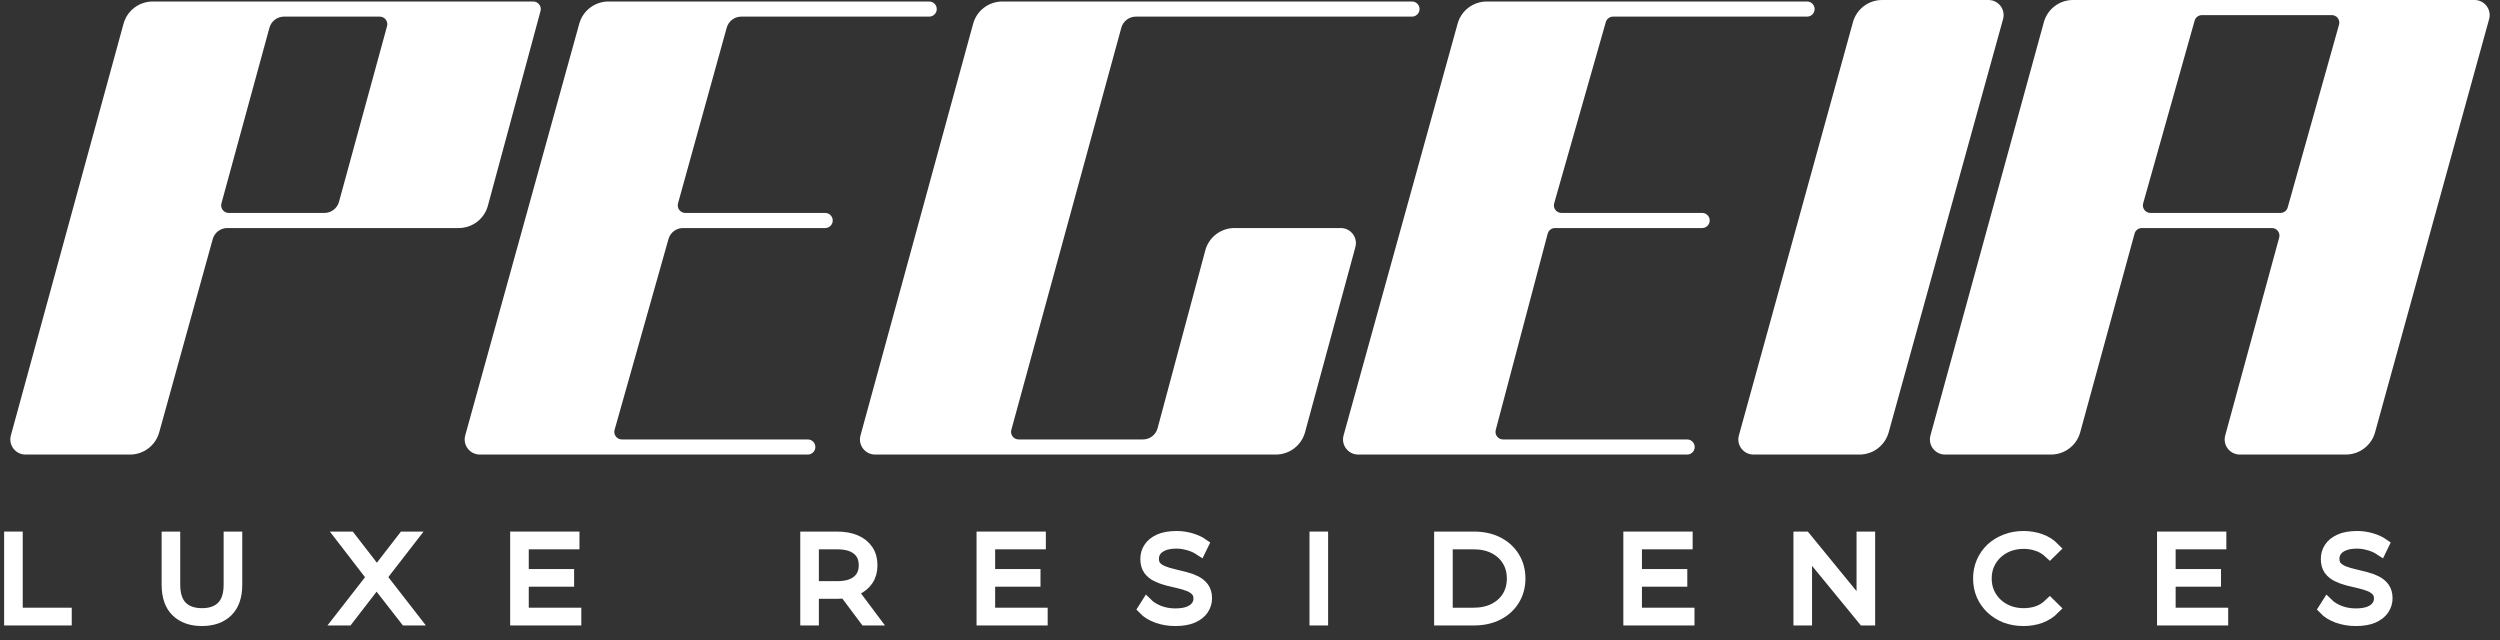 <svg width="121" height="31" viewBox="0 0 121 31" fill="none" xmlns="http://www.w3.org/2000/svg">
<rect x="0" y="0" width="121" height="31" fill="#333333" stroke="none"/>
<mask id="path-1-outside-1_29_268" maskUnits="userSpaceOnUse" x="-0.5" y="25" width="117" height="6" fill="black">
<rect fill="white" x="-0.5" y="25" width="117" height="6"/>
<path d="M56.88 30C56.574 30 56.284 29.951 56.009 29.854C55.739 29.752 55.529 29.622 55.38 29.465L55.515 29.251C55.656 29.39 55.849 29.508 56.092 29.606C56.339 29.7 56.6 29.747 56.874 29.747C57.149 29.747 57.373 29.713 57.545 29.645C57.722 29.574 57.851 29.48 57.934 29.363C58.02 29.247 58.063 29.117 58.063 28.975C58.063 28.806 58.016 28.67 57.922 28.569C57.828 28.468 57.704 28.387 57.551 28.327C57.398 28.267 57.231 28.216 57.051 28.175C56.87 28.133 56.688 28.09 56.504 28.045C56.319 27.996 56.151 27.934 55.998 27.859C55.845 27.784 55.721 27.683 55.627 27.555C55.537 27.424 55.492 27.255 55.492 27.048C55.492 26.86 55.542 26.687 55.645 26.53C55.746 26.372 55.905 26.244 56.121 26.146C56.337 26.049 56.614 26 56.951 26C57.178 26 57.402 26.032 57.622 26.096C57.846 26.16 58.036 26.246 58.193 26.355L58.081 26.586C57.908 26.473 57.722 26.391 57.522 26.338C57.326 26.282 57.135 26.253 56.951 26.253C56.688 26.253 56.47 26.289 56.298 26.361C56.125 26.432 55.998 26.528 55.915 26.648C55.833 26.764 55.792 26.896 55.792 27.042C55.792 27.211 55.837 27.346 55.927 27.448C56.021 27.549 56.145 27.63 56.298 27.69C56.451 27.75 56.619 27.801 56.804 27.842C56.988 27.884 57.171 27.929 57.351 27.977C57.532 28.023 57.698 28.083 57.851 28.158C58.004 28.233 58.128 28.334 58.222 28.462C58.316 28.59 58.363 28.755 58.363 28.958C58.363 29.142 58.31 29.315 58.205 29.476C58.099 29.634 57.936 29.762 57.716 29.859C57.5 29.953 57.222 30 56.88 30Z"/>
<path d="M97.081 29.854C97.344 29.951 97.628 30 97.934 30C98.225 30 98.495 29.955 98.746 29.865C99.001 29.771 99.219 29.632 99.4 29.448L99.211 29.262C99.035 29.431 98.839 29.553 98.623 29.628C98.411 29.7 98.185 29.735 97.946 29.735C97.683 29.735 97.438 29.692 97.21 29.606C96.987 29.519 96.791 29.397 96.622 29.239C96.457 29.082 96.328 28.898 96.234 28.687C96.143 28.477 96.098 28.248 96.098 28C96.098 27.752 96.143 27.523 96.234 27.313C96.328 27.102 96.457 26.918 96.622 26.761C96.791 26.603 96.987 26.481 97.21 26.394C97.438 26.308 97.683 26.265 97.946 26.265C98.185 26.265 98.411 26.302 98.623 26.378C98.839 26.449 99.035 26.567 99.211 26.732L99.4 26.547C99.219 26.362 99.001 26.225 98.746 26.135C98.495 26.045 98.225 26 97.934 26C97.628 26 97.346 26.051 97.087 26.152C96.828 26.25 96.6 26.389 96.404 26.569C96.212 26.749 96.063 26.962 95.957 27.206C95.851 27.446 95.798 27.711 95.798 28C95.798 28.289 95.851 28.556 95.957 28.8C96.063 29.04 96.212 29.251 96.404 29.431C96.596 29.611 96.822 29.752 97.081 29.854Z"/>
<path d="M113.146 29.854C113.421 29.951 113.711 30 114.017 30C114.358 30 114.637 29.953 114.853 29.859C115.072 29.762 115.235 29.634 115.341 29.476C115.447 29.315 115.5 29.142 115.5 28.958C115.5 28.755 115.453 28.59 115.359 28.462C115.265 28.334 115.141 28.233 114.988 28.158C114.835 28.083 114.668 28.023 114.488 27.977C114.307 27.929 114.125 27.884 113.94 27.842C113.756 27.801 113.587 27.75 113.434 27.69C113.281 27.63 113.158 27.549 113.064 27.448C112.973 27.346 112.928 27.211 112.928 27.042C112.928 26.896 112.969 26.764 113.052 26.648C113.134 26.528 113.262 26.432 113.434 26.361C113.607 26.289 113.825 26.253 114.088 26.253C114.272 26.253 114.462 26.282 114.658 26.338C114.859 26.391 115.045 26.473 115.217 26.586L115.329 26.355C115.172 26.246 114.982 26.16 114.758 26.096C114.539 26.032 114.315 26 114.088 26C113.75 26 113.474 26.049 113.258 26.146C113.042 26.244 112.883 26.372 112.781 26.53C112.679 26.687 112.628 26.86 112.628 27.048C112.628 27.255 112.673 27.424 112.763 27.555C112.858 27.683 112.981 27.784 113.134 27.859C113.287 27.934 113.456 27.996 113.64 28.045C113.825 28.09 114.007 28.133 114.188 28.175C114.368 28.216 114.535 28.267 114.688 28.327C114.841 28.387 114.964 28.468 115.059 28.569C115.153 28.67 115.2 28.806 115.2 28.975C115.2 29.117 115.157 29.247 115.07 29.363C114.988 29.48 114.859 29.574 114.682 29.645C114.509 29.713 114.286 29.747 114.011 29.747C113.736 29.747 113.476 29.7 113.228 29.606C112.985 29.508 112.793 29.39 112.652 29.251L112.516 29.465C112.665 29.622 112.875 29.752 113.146 29.854Z"/>
<path d="M105.001 29.713V28.096H107.196V27.842H105.001V26.287H107.455V26.028H104.701V29.972H107.544V29.713H105.001Z"/>
<path d="M87.103 26.028V29.972H87.403V26.548L90.21 29.972H90.457V26.028H90.157V29.451L87.356 26.028H87.103Z"/>
<path d="M79.17 28.096V29.713H81.713V29.972H78.87V26.028H81.624V26.287H79.17V27.842H81.365V28.096H79.17Z"/>
<path fill-rule="evenodd" clip-rule="evenodd" d="M69.712 26.028V29.972H71.342C71.777 29.972 72.16 29.887 72.49 29.718C72.819 29.549 73.074 29.316 73.254 29.02C73.439 28.723 73.531 28.383 73.531 28C73.531 27.617 73.439 27.277 73.254 26.98C73.074 26.684 72.819 26.451 72.49 26.282C72.16 26.113 71.777 26.028 71.342 26.028H69.712ZM71.318 29.713H70.012V26.287H71.318C71.707 26.287 72.044 26.361 72.331 26.507C72.617 26.654 72.839 26.856 72.996 27.116C73.153 27.371 73.231 27.666 73.231 28C73.231 28.334 73.153 28.631 72.996 28.89C72.839 29.145 72.617 29.346 72.331 29.493C72.044 29.639 71.707 29.713 71.318 29.713Z"/>
<path d="M63.68 26.028V29.972H63.98V26.028H63.68Z"/>
<path d="M47.865 29.713V28.096H50.06V27.842H47.865V26.287H50.319V26.028H47.565V29.972H50.407V29.713H47.865Z"/>
<path fill-rule="evenodd" clip-rule="evenodd" d="M39.033 29.972V26.028H40.51C40.855 26.028 41.151 26.081 41.398 26.186C41.646 26.291 41.836 26.443 41.969 26.642C42.103 26.838 42.169 27.076 42.169 27.358C42.169 27.632 42.103 27.869 41.969 28.068C41.836 28.263 41.646 28.415 41.398 28.524C41.336 28.55 41.271 28.574 41.202 28.593L42.234 29.972H41.893L40.908 28.655C40.783 28.673 40.651 28.682 40.51 28.682H39.333V29.972H39.033ZM40.51 28.428H39.333V26.287H40.51C40.953 26.287 41.289 26.381 41.516 26.569C41.748 26.753 41.863 27.016 41.863 27.358C41.863 27.696 41.748 27.959 41.516 28.146C41.289 28.334 40.953 28.428 40.51 28.428Z"/>
<path d="M25.292 29.713V28.096H27.487V27.842H25.292V26.287H27.746V26.028H24.992V29.972H27.835V29.713H25.292Z"/>
<path d="M16.463 29.972L18.047 27.938L16.575 26.028H16.928L18.241 27.725L19.553 26.028H19.889L18.415 27.932L20 29.972H19.647L18.226 28.147L16.817 29.972H16.463Z"/>
<path d="M9.771 30C9.261 30 8.859 29.857 8.564 29.572C8.27 29.286 8.123 28.862 8.123 28.299V26.028H8.423V28.287C8.423 28.779 8.541 29.144 8.776 29.38C9.012 29.617 9.345 29.735 9.777 29.735C10.204 29.735 10.536 29.617 10.771 29.38C11.007 29.144 11.124 28.779 11.124 28.287V26.028H11.425V28.299C11.425 28.862 11.277 29.286 10.983 29.572C10.689 29.857 10.285 30 9.771 30Z"/>
<path d="M0.5 29.972V26.028H0.8V29.713H3.172V29.972H0.5Z"/>
</mask>
<path d="M56.88 30C56.574 30 56.284 29.951 56.009 29.854C55.739 29.752 55.529 29.622 55.38 29.465L55.515 29.251C55.656 29.39 55.849 29.508 56.092 29.606C56.339 29.7 56.6 29.747 56.874 29.747C57.149 29.747 57.373 29.713 57.545 29.645C57.722 29.574 57.851 29.48 57.934 29.363C58.02 29.247 58.063 29.117 58.063 28.975C58.063 28.806 58.016 28.67 57.922 28.569C57.828 28.468 57.704 28.387 57.551 28.327C57.398 28.267 57.231 28.216 57.051 28.175C56.87 28.133 56.688 28.09 56.504 28.045C56.319 27.996 56.151 27.934 55.998 27.859C55.845 27.784 55.721 27.683 55.627 27.555C55.537 27.424 55.492 27.255 55.492 27.048C55.492 26.86 55.542 26.687 55.645 26.53C55.746 26.372 55.905 26.244 56.121 26.146C56.337 26.049 56.614 26 56.951 26C57.178 26 57.402 26.032 57.622 26.096C57.846 26.16 58.036 26.246 58.193 26.355L58.081 26.586C57.908 26.473 57.722 26.391 57.522 26.338C57.326 26.282 57.135 26.253 56.951 26.253C56.688 26.253 56.47 26.289 56.298 26.361C56.125 26.432 55.998 26.528 55.915 26.648C55.833 26.764 55.792 26.896 55.792 27.042C55.792 27.211 55.837 27.346 55.927 27.448C56.021 27.549 56.145 27.63 56.298 27.69C56.451 27.75 56.619 27.801 56.804 27.842C56.988 27.884 57.171 27.929 57.351 27.977C57.532 28.023 57.698 28.083 57.851 28.158C58.004 28.233 58.128 28.334 58.222 28.462C58.316 28.59 58.363 28.755 58.363 28.958C58.363 29.142 58.31 29.315 58.205 29.476C58.099 29.634 57.936 29.762 57.716 29.859C57.5 29.953 57.222 30 56.88 30Z" fill="white"/>
<path d="M97.081 29.854C97.344 29.951 97.628 30 97.934 30C98.225 30 98.495 29.955 98.746 29.865C99.001 29.771 99.219 29.632 99.4 29.448L99.211 29.262C99.035 29.431 98.839 29.553 98.623 29.628C98.411 29.7 98.185 29.735 97.946 29.735C97.683 29.735 97.438 29.692 97.21 29.606C96.987 29.519 96.791 29.397 96.622 29.239C96.457 29.082 96.328 28.898 96.234 28.687C96.143 28.477 96.098 28.248 96.098 28C96.098 27.752 96.143 27.523 96.234 27.313C96.328 27.102 96.457 26.918 96.622 26.761C96.791 26.603 96.987 26.481 97.21 26.394C97.438 26.308 97.683 26.265 97.946 26.265C98.185 26.265 98.411 26.302 98.623 26.378C98.839 26.449 99.035 26.567 99.211 26.732L99.4 26.547C99.219 26.362 99.001 26.225 98.746 26.135C98.495 26.045 98.225 26 97.934 26C97.628 26 97.346 26.051 97.087 26.152C96.828 26.25 96.6 26.389 96.404 26.569C96.212 26.749 96.063 26.962 95.957 27.206C95.851 27.446 95.798 27.711 95.798 28C95.798 28.289 95.851 28.556 95.957 28.8C96.063 29.04 96.212 29.251 96.404 29.431C96.596 29.611 96.822 29.752 97.081 29.854Z" fill="white"/>
<path d="M113.146 29.854C113.421 29.951 113.711 30 114.017 30C114.358 30 114.637 29.953 114.853 29.859C115.072 29.762 115.235 29.634 115.341 29.476C115.447 29.315 115.5 29.142 115.5 28.958C115.5 28.755 115.453 28.59 115.359 28.462C115.265 28.334 115.141 28.233 114.988 28.158C114.835 28.083 114.668 28.023 114.488 27.977C114.307 27.929 114.125 27.884 113.94 27.842C113.756 27.801 113.587 27.75 113.434 27.69C113.281 27.63 113.158 27.549 113.064 27.448C112.973 27.346 112.928 27.211 112.928 27.042C112.928 26.896 112.969 26.764 113.052 26.648C113.134 26.528 113.262 26.432 113.434 26.361C113.607 26.289 113.825 26.253 114.088 26.253C114.272 26.253 114.462 26.282 114.658 26.338C114.859 26.391 115.045 26.473 115.217 26.586L115.329 26.355C115.172 26.246 114.982 26.16 114.758 26.096C114.539 26.032 114.315 26 114.088 26C113.75 26 113.474 26.049 113.258 26.146C113.042 26.244 112.883 26.372 112.781 26.53C112.679 26.687 112.628 26.86 112.628 27.048C112.628 27.255 112.673 27.424 112.763 27.555C112.858 27.683 112.981 27.784 113.134 27.859C113.287 27.934 113.456 27.996 113.64 28.045C113.825 28.09 114.007 28.133 114.188 28.175C114.368 28.216 114.535 28.267 114.688 28.327C114.841 28.387 114.964 28.468 115.059 28.569C115.153 28.67 115.2 28.806 115.2 28.975C115.2 29.117 115.157 29.247 115.07 29.363C114.988 29.48 114.859 29.574 114.682 29.645C114.509 29.713 114.286 29.747 114.011 29.747C113.736 29.747 113.476 29.7 113.228 29.606C112.985 29.508 112.793 29.39 112.652 29.251L112.516 29.465C112.665 29.622 112.875 29.752 113.146 29.854Z" fill="white"/>
<path d="M105.001 29.713V28.096H107.196V27.842H105.001V26.287H107.455V26.028H104.701V29.972H107.544V29.713H105.001Z" fill="white"/>
<path d="M87.103 26.028V29.972H87.403V26.548L90.21 29.972H90.457V26.028H90.157V29.451L87.356 26.028H87.103Z" fill="white"/>
<path d="M79.17 28.096V29.713H81.713V29.972H78.87V26.028H81.624V26.287H79.17V27.842H81.365V28.096H79.17Z" fill="white"/>
<path fill-rule="evenodd" clip-rule="evenodd" d="M69.712 26.028V29.972H71.342C71.777 29.972 72.16 29.887 72.49 29.718C72.819 29.549 73.074 29.316 73.254 29.02C73.439 28.723 73.531 28.383 73.531 28C73.531 27.617 73.439 27.277 73.254 26.98C73.074 26.684 72.819 26.451 72.49 26.282C72.16 26.113 71.777 26.028 71.342 26.028H69.712ZM71.318 29.713H70.012V26.287H71.318C71.707 26.287 72.044 26.361 72.331 26.507C72.617 26.654 72.839 26.856 72.996 27.116C73.153 27.371 73.231 27.666 73.231 28C73.231 28.334 73.153 28.631 72.996 28.89C72.839 29.145 72.617 29.346 72.331 29.493C72.044 29.639 71.707 29.713 71.318 29.713Z" fill="white"/>
<path d="M63.68 26.028V29.972H63.98V26.028H63.68Z" fill="white"/>
<path d="M47.865 29.713V28.096H50.06V27.842H47.865V26.287H50.319V26.028H47.565V29.972H50.407V29.713H47.865Z" fill="white"/>
<path fill-rule="evenodd" clip-rule="evenodd" d="M39.033 29.972V26.028H40.51C40.855 26.028 41.151 26.081 41.398 26.186C41.646 26.291 41.836 26.443 41.969 26.642C42.103 26.838 42.169 27.076 42.169 27.358C42.169 27.632 42.103 27.869 41.969 28.068C41.836 28.263 41.646 28.415 41.398 28.524C41.336 28.55 41.271 28.574 41.202 28.593L42.234 29.972H41.893L40.908 28.655C40.783 28.673 40.651 28.682 40.51 28.682H39.333V29.972H39.033ZM40.51 28.428H39.333V26.287H40.51C40.953 26.287 41.289 26.381 41.516 26.569C41.748 26.753 41.863 27.016 41.863 27.358C41.863 27.696 41.748 27.959 41.516 28.146C41.289 28.334 40.953 28.428 40.51 28.428Z" fill="white"/>
<path d="M25.292 29.713V28.096H27.487V27.842H25.292V26.287H27.746V26.028H24.992V29.972H27.835V29.713H25.292Z" fill="white"/>
<path d="M16.463 29.972L18.047 27.938L16.575 26.028H16.928L18.241 27.725L19.553 26.028H19.889L18.415 27.932L20 29.972H19.647L18.226 28.147L16.817 29.972H16.463Z" fill="white"/>
<path d="M9.771 30C9.261 30 8.859 29.857 8.564 29.572C8.27 29.286 8.123 28.862 8.123 28.299V26.028H8.423V28.287C8.423 28.779 8.541 29.144 8.776 29.38C9.012 29.617 9.345 29.735 9.777 29.735C10.204 29.735 10.536 29.617 10.771 29.38C11.007 29.144 11.124 28.779 11.124 28.287V26.028H11.425V28.299C11.425 28.862 11.277 29.286 10.983 29.572C10.689 29.857 10.285 30 9.771 30Z" fill="white"/>
<path d="M0.5 29.972V26.028H0.8V29.713H3.172V29.972H0.5Z" fill="white"/>
<path d="M56.88 30C56.574 30 56.284 29.951 56.009 29.854C55.739 29.752 55.529 29.622 55.38 29.465L55.515 29.251C55.656 29.39 55.849 29.508 56.092 29.606C56.339 29.7 56.6 29.747 56.874 29.747C57.149 29.747 57.373 29.713 57.545 29.645C57.722 29.574 57.851 29.48 57.934 29.363C58.02 29.247 58.063 29.117 58.063 28.975C58.063 28.806 58.016 28.67 57.922 28.569C57.828 28.468 57.704 28.387 57.551 28.327C57.398 28.267 57.231 28.216 57.051 28.175C56.87 28.133 56.688 28.09 56.504 28.045C56.319 27.996 56.151 27.934 55.998 27.859C55.845 27.784 55.721 27.683 55.627 27.555C55.537 27.424 55.492 27.255 55.492 27.048C55.492 26.86 55.542 26.687 55.645 26.53C55.746 26.372 55.905 26.244 56.121 26.146C56.337 26.049 56.614 26 56.951 26C57.178 26 57.402 26.032 57.622 26.096C57.846 26.16 58.036 26.246 58.193 26.355L58.081 26.586C57.908 26.473 57.722 26.391 57.522 26.338C57.326 26.282 57.135 26.253 56.951 26.253C56.688 26.253 56.47 26.289 56.298 26.361C56.125 26.432 55.998 26.528 55.915 26.648C55.833 26.764 55.792 26.896 55.792 27.042C55.792 27.211 55.837 27.346 55.927 27.448C56.021 27.549 56.145 27.63 56.298 27.69C56.451 27.75 56.619 27.801 56.804 27.842C56.988 27.884 57.171 27.929 57.351 27.977C57.532 28.023 57.698 28.083 57.851 28.158C58.004 28.233 58.128 28.334 58.222 28.462C58.316 28.59 58.363 28.755 58.363 28.958C58.363 29.142 58.31 29.315 58.205 29.476C58.099 29.634 57.936 29.762 57.716 29.859C57.5 29.953 57.222 30 56.88 30Z" stroke="white" stroke-width="0.6" mask="url(#path-1-outside-1_29_268)"/>
<path d="M97.081 29.854C97.344 29.951 97.628 30 97.934 30C98.225 30 98.495 29.955 98.746 29.865C99.001 29.771 99.219 29.632 99.4 29.448L99.211 29.262C99.035 29.431 98.839 29.553 98.623 29.628C98.411 29.7 98.185 29.735 97.946 29.735C97.683 29.735 97.438 29.692 97.21 29.606C96.987 29.519 96.791 29.397 96.622 29.239C96.457 29.082 96.328 28.898 96.234 28.687C96.143 28.477 96.098 28.248 96.098 28C96.098 27.752 96.143 27.523 96.234 27.313C96.328 27.102 96.457 26.918 96.622 26.761C96.791 26.603 96.987 26.481 97.21 26.394C97.438 26.308 97.683 26.265 97.946 26.265C98.185 26.265 98.411 26.302 98.623 26.378C98.839 26.449 99.035 26.567 99.211 26.732L99.4 26.547C99.219 26.362 99.001 26.225 98.746 26.135C98.495 26.045 98.225 26 97.934 26C97.628 26 97.346 26.051 97.087 26.152C96.828 26.25 96.6 26.389 96.404 26.569C96.212 26.749 96.063 26.962 95.957 27.206C95.851 27.446 95.798 27.711 95.798 28C95.798 28.289 95.851 28.556 95.957 28.8C96.063 29.04 96.212 29.251 96.404 29.431C96.596 29.611 96.822 29.752 97.081 29.854Z" stroke="white" stroke-width="0.6" mask="url(#path-1-outside-1_29_268)"/>
<path d="M113.146 29.854C113.421 29.951 113.711 30 114.017 30C114.358 30 114.637 29.953 114.853 29.859C115.072 29.762 115.235 29.634 115.341 29.476C115.447 29.315 115.5 29.142 115.5 28.958C115.5 28.755 115.453 28.59 115.359 28.462C115.265 28.334 115.141 28.233 114.988 28.158C114.835 28.083 114.668 28.023 114.488 27.977C114.307 27.929 114.125 27.884 113.94 27.842C113.756 27.801 113.587 27.75 113.434 27.69C113.281 27.63 113.158 27.549 113.064 27.448C112.973 27.346 112.928 27.211 112.928 27.042C112.928 26.896 112.969 26.764 113.052 26.648C113.134 26.528 113.262 26.432 113.434 26.361C113.607 26.289 113.825 26.253 114.088 26.253C114.272 26.253 114.462 26.282 114.658 26.338C114.859 26.391 115.045 26.473 115.217 26.586L115.329 26.355C115.172 26.246 114.982 26.16 114.758 26.096C114.539 26.032 114.315 26 114.088 26C113.75 26 113.474 26.049 113.258 26.146C113.042 26.244 112.883 26.372 112.781 26.53C112.679 26.687 112.628 26.86 112.628 27.048C112.628 27.255 112.673 27.424 112.763 27.555C112.858 27.683 112.981 27.784 113.134 27.859C113.287 27.934 113.456 27.996 113.64 28.045C113.825 28.09 114.007 28.133 114.188 28.175C114.368 28.216 114.535 28.267 114.688 28.327C114.841 28.387 114.964 28.468 115.059 28.569C115.153 28.67 115.2 28.806 115.2 28.975C115.2 29.117 115.157 29.247 115.07 29.363C114.988 29.48 114.859 29.574 114.682 29.645C114.509 29.713 114.286 29.747 114.011 29.747C113.736 29.747 113.476 29.7 113.228 29.606C112.985 29.508 112.793 29.39 112.652 29.251L112.516 29.465C112.665 29.622 112.875 29.752 113.146 29.854Z" stroke="white" stroke-width="0.6" mask="url(#path-1-outside-1_29_268)"/>
<path d="M105.001 29.713V28.096H107.196V27.842H105.001V26.287H107.455V26.028H104.701V29.972H107.544V29.713H105.001Z" stroke="white" stroke-width="0.6" mask="url(#path-1-outside-1_29_268)"/>
<path d="M87.103 26.028V29.972H87.403V26.548L90.21 29.972H90.457V26.028H90.157V29.451L87.356 26.028H87.103Z" stroke="white" stroke-width="0.6" mask="url(#path-1-outside-1_29_268)"/>
<path d="M79.17 28.096V29.713H81.713V29.972H78.87V26.028H81.624V26.287H79.17V27.842H81.365V28.096H79.17Z" stroke="white" stroke-width="0.6" mask="url(#path-1-outside-1_29_268)"/>
<path fill-rule="evenodd" clip-rule="evenodd" d="M69.712 26.028V29.972H71.342C71.777 29.972 72.16 29.887 72.49 29.718C72.819 29.549 73.074 29.316 73.254 29.02C73.439 28.723 73.531 28.383 73.531 28C73.531 27.617 73.439 27.277 73.254 26.98C73.074 26.684 72.819 26.451 72.49 26.282C72.16 26.113 71.777 26.028 71.342 26.028H69.712ZM71.318 29.713H70.012V26.287H71.318C71.707 26.287 72.044 26.361 72.331 26.507C72.617 26.654 72.839 26.856 72.996 27.116C73.153 27.371 73.231 27.666 73.231 28C73.231 28.334 73.153 28.631 72.996 28.89C72.839 29.145 72.617 29.346 72.331 29.493C72.044 29.639 71.707 29.713 71.318 29.713Z" stroke="white" stroke-width="0.6" mask="url(#path-1-outside-1_29_268)"/>
<path d="M63.68 26.028V29.972H63.98V26.028H63.68Z" stroke="white" stroke-width="0.6" mask="url(#path-1-outside-1_29_268)"/>
<path d="M47.865 29.713V28.096H50.06V27.842H47.865V26.287H50.319V26.028H47.565V29.972H50.407V29.713H47.865Z" stroke="white" stroke-width="0.6" mask="url(#path-1-outside-1_29_268)"/>
<path fill-rule="evenodd" clip-rule="evenodd" d="M39.033 29.972V26.028H40.51C40.855 26.028 41.151 26.081 41.398 26.186C41.646 26.291 41.836 26.443 41.969 26.642C42.103 26.838 42.169 27.076 42.169 27.358C42.169 27.632 42.103 27.869 41.969 28.068C41.836 28.263 41.646 28.415 41.398 28.524C41.336 28.55 41.271 28.574 41.202 28.593L42.234 29.972H41.893L40.908 28.655C40.783 28.673 40.651 28.682 40.51 28.682H39.333V29.972H39.033ZM40.51 28.428H39.333V26.287H40.51C40.953 26.287 41.289 26.381 41.516 26.569C41.748 26.753 41.863 27.016 41.863 27.358C41.863 27.696 41.748 27.959 41.516 28.146C41.289 28.334 40.953 28.428 40.51 28.428Z" stroke="white" stroke-width="0.6" mask="url(#path-1-outside-1_29_268)"/>
<path d="M25.292 29.713V28.096H27.487V27.842H25.292V26.287H27.746V26.028H24.992V29.972H27.835V29.713H25.292Z" stroke="white" stroke-width="0.6" mask="url(#path-1-outside-1_29_268)"/>
<path d="M16.463 29.972L18.047 27.938L16.575 26.028H16.928L18.241 27.725L19.553 26.028H19.889L18.415 27.932L20 29.972H19.647L18.226 28.147L16.817 29.972H16.463Z" stroke="white" stroke-width="0.6" mask="url(#path-1-outside-1_29_268)"/>
<path d="M9.771 30C9.261 30 8.859 29.857 8.564 29.572C8.27 29.286 8.123 28.862 8.123 28.299V26.028H8.423V28.287C8.423 28.779 8.541 29.144 8.776 29.38C9.012 29.617 9.345 29.735 9.777 29.735C10.204 29.735 10.536 29.617 10.771 29.38C11.007 29.144 11.124 28.779 11.124 28.287V26.028H11.425V28.299C11.425 28.862 11.277 29.286 10.983 29.572C10.689 29.857 10.285 30 9.771 30Z" stroke="white" stroke-width="0.6" mask="url(#path-1-outside-1_29_268)"/>
<path d="M0.5 29.972V26.028H0.8V29.713H3.172V29.972H0.5Z" stroke="white" stroke-width="0.6" mask="url(#path-1-outside-1_29_268)"/>
<path d="M91.094 0H96.243C96.727 0 97.077 0.46 96.948 0.926L91.411 20.928C91.235 21.561 90.658 22 90 22H84.867C84.384 22 84.034 21.54 84.162 21.075L89.683 1.073C89.858 0.439 90.436 0 91.094 0Z" fill="white"/>
<path fill-rule="evenodd" clip-rule="evenodd" d="M1.232 22C0.749 22 0.399 21.541 0.526 21.076L5.979 1.149C6.153 0.514 6.731 0.073 7.391 0.073H25.808C26.049 0.073 26.224 0.302 26.161 0.534L23.614 9.956C23.442 10.594 22.863 11.037 22.201 11.037H11.001C10.672 11.037 10.383 11.256 10.296 11.572L7.705 20.928C7.529 21.561 6.952 22 6.294 22H1.232ZM13.041 1.342C13.128 1.024 13.417 0.804 13.747 0.804H18.38C18.621 0.804 18.796 1.033 18.733 1.266L16.408 9.767C16.321 10.085 16.032 10.306 15.703 10.306H11.07C10.828 10.306 10.653 10.076 10.717 9.844L13.041 1.342Z" fill="white"/>
<path d="M22.517 21.074L28.037 1.145C28.213 0.512 28.79 0.073 29.448 0.073H44.973C45.204 0.073 45.377 0.284 45.332 0.51C45.298 0.681 45.147 0.804 44.973 0.804H35.879C35.55 0.804 35.261 1.023 35.173 1.34L32.816 9.843C32.752 10.075 32.927 10.306 33.169 10.306H39.939C40.177 10.306 40.351 10.529 40.294 10.76C40.253 10.922 40.106 11.037 39.939 11.037H33.059C32.731 11.037 32.443 11.254 32.355 11.569L29.746 20.804C29.68 21.038 29.855 21.269 30.098 21.269H39.097C39.335 21.269 39.51 21.492 39.452 21.723C39.411 21.886 39.265 22 39.097 22H23.223C22.739 22 22.389 21.54 22.517 21.074Z" fill="white"/>
<path d="M47.1 1.149C47.274 0.514 47.852 0.073 48.512 0.073H68.341C68.575 0.073 68.749 0.29 68.698 0.518C68.66 0.685 68.512 0.804 68.341 0.804H54.978C54.648 0.804 54.359 1.024 54.272 1.342L48.948 20.807C48.884 21.04 49.06 21.269 49.301 21.269H55.32C55.651 21.269 55.941 21.047 56.027 20.727L58.336 12.12C58.507 11.481 59.087 11.037 59.749 11.037H64.894C65.377 11.037 65.727 11.494 65.6 11.959L63.164 20.921C62.99 21.558 62.412 22 61.751 22H42.353C41.871 22 41.52 21.541 41.648 21.076L47.1 1.149Z" fill="white"/>
<path d="M65.029 21.074L70.549 1.145C70.724 0.512 71.301 0.073 71.959 0.073H87.462C87.7 0.073 87.875 0.297 87.817 0.527C87.776 0.69 87.63 0.804 87.462 0.804H78.073C77.91 0.804 77.766 0.912 77.721 1.069L75.222 9.84C75.156 10.073 75.331 10.306 75.574 10.306H82.384C82.608 10.306 82.779 10.504 82.746 10.725C82.719 10.904 82.565 11.037 82.384 11.037H75.262C75.096 11.037 74.95 11.148 74.908 11.309L72.394 20.81C72.333 21.042 72.508 21.269 72.748 21.269H81.658C81.923 21.269 82.1 21.543 81.992 21.785C81.932 21.916 81.802 22 81.658 22H65.734C65.251 22 64.9 21.54 65.029 21.074Z" fill="white"/>
<path fill-rule="evenodd" clip-rule="evenodd" d="M98.922 1.075C99.096 0.44 99.674 0 100.333 0H119.768C120.251 0 120.602 0.46 120.473 0.925L114.952 20.927C114.777 21.561 114.199 22 113.541 22H108.406C107.924 22 107.573 21.542 107.7 21.077L110.313 11.498C110.376 11.266 110.201 11.037 109.96 11.037H103.666C103.501 11.037 103.357 11.147 103.313 11.306L100.682 20.924C100.508 21.559 99.93 22 99.27 22H94.139C93.657 22 93.306 21.541 93.434 21.076L98.922 1.075ZM103.729 9.841C103.663 10.074 103.839 10.306 104.081 10.306H110.373C110.537 10.306 110.681 10.197 110.725 10.039L113.209 1.195C113.275 0.962 113.1 0.731 112.857 0.731H106.574C106.41 0.731 106.266 0.84 106.221 0.997L103.729 9.841Z" fill="white"/>
</svg>
